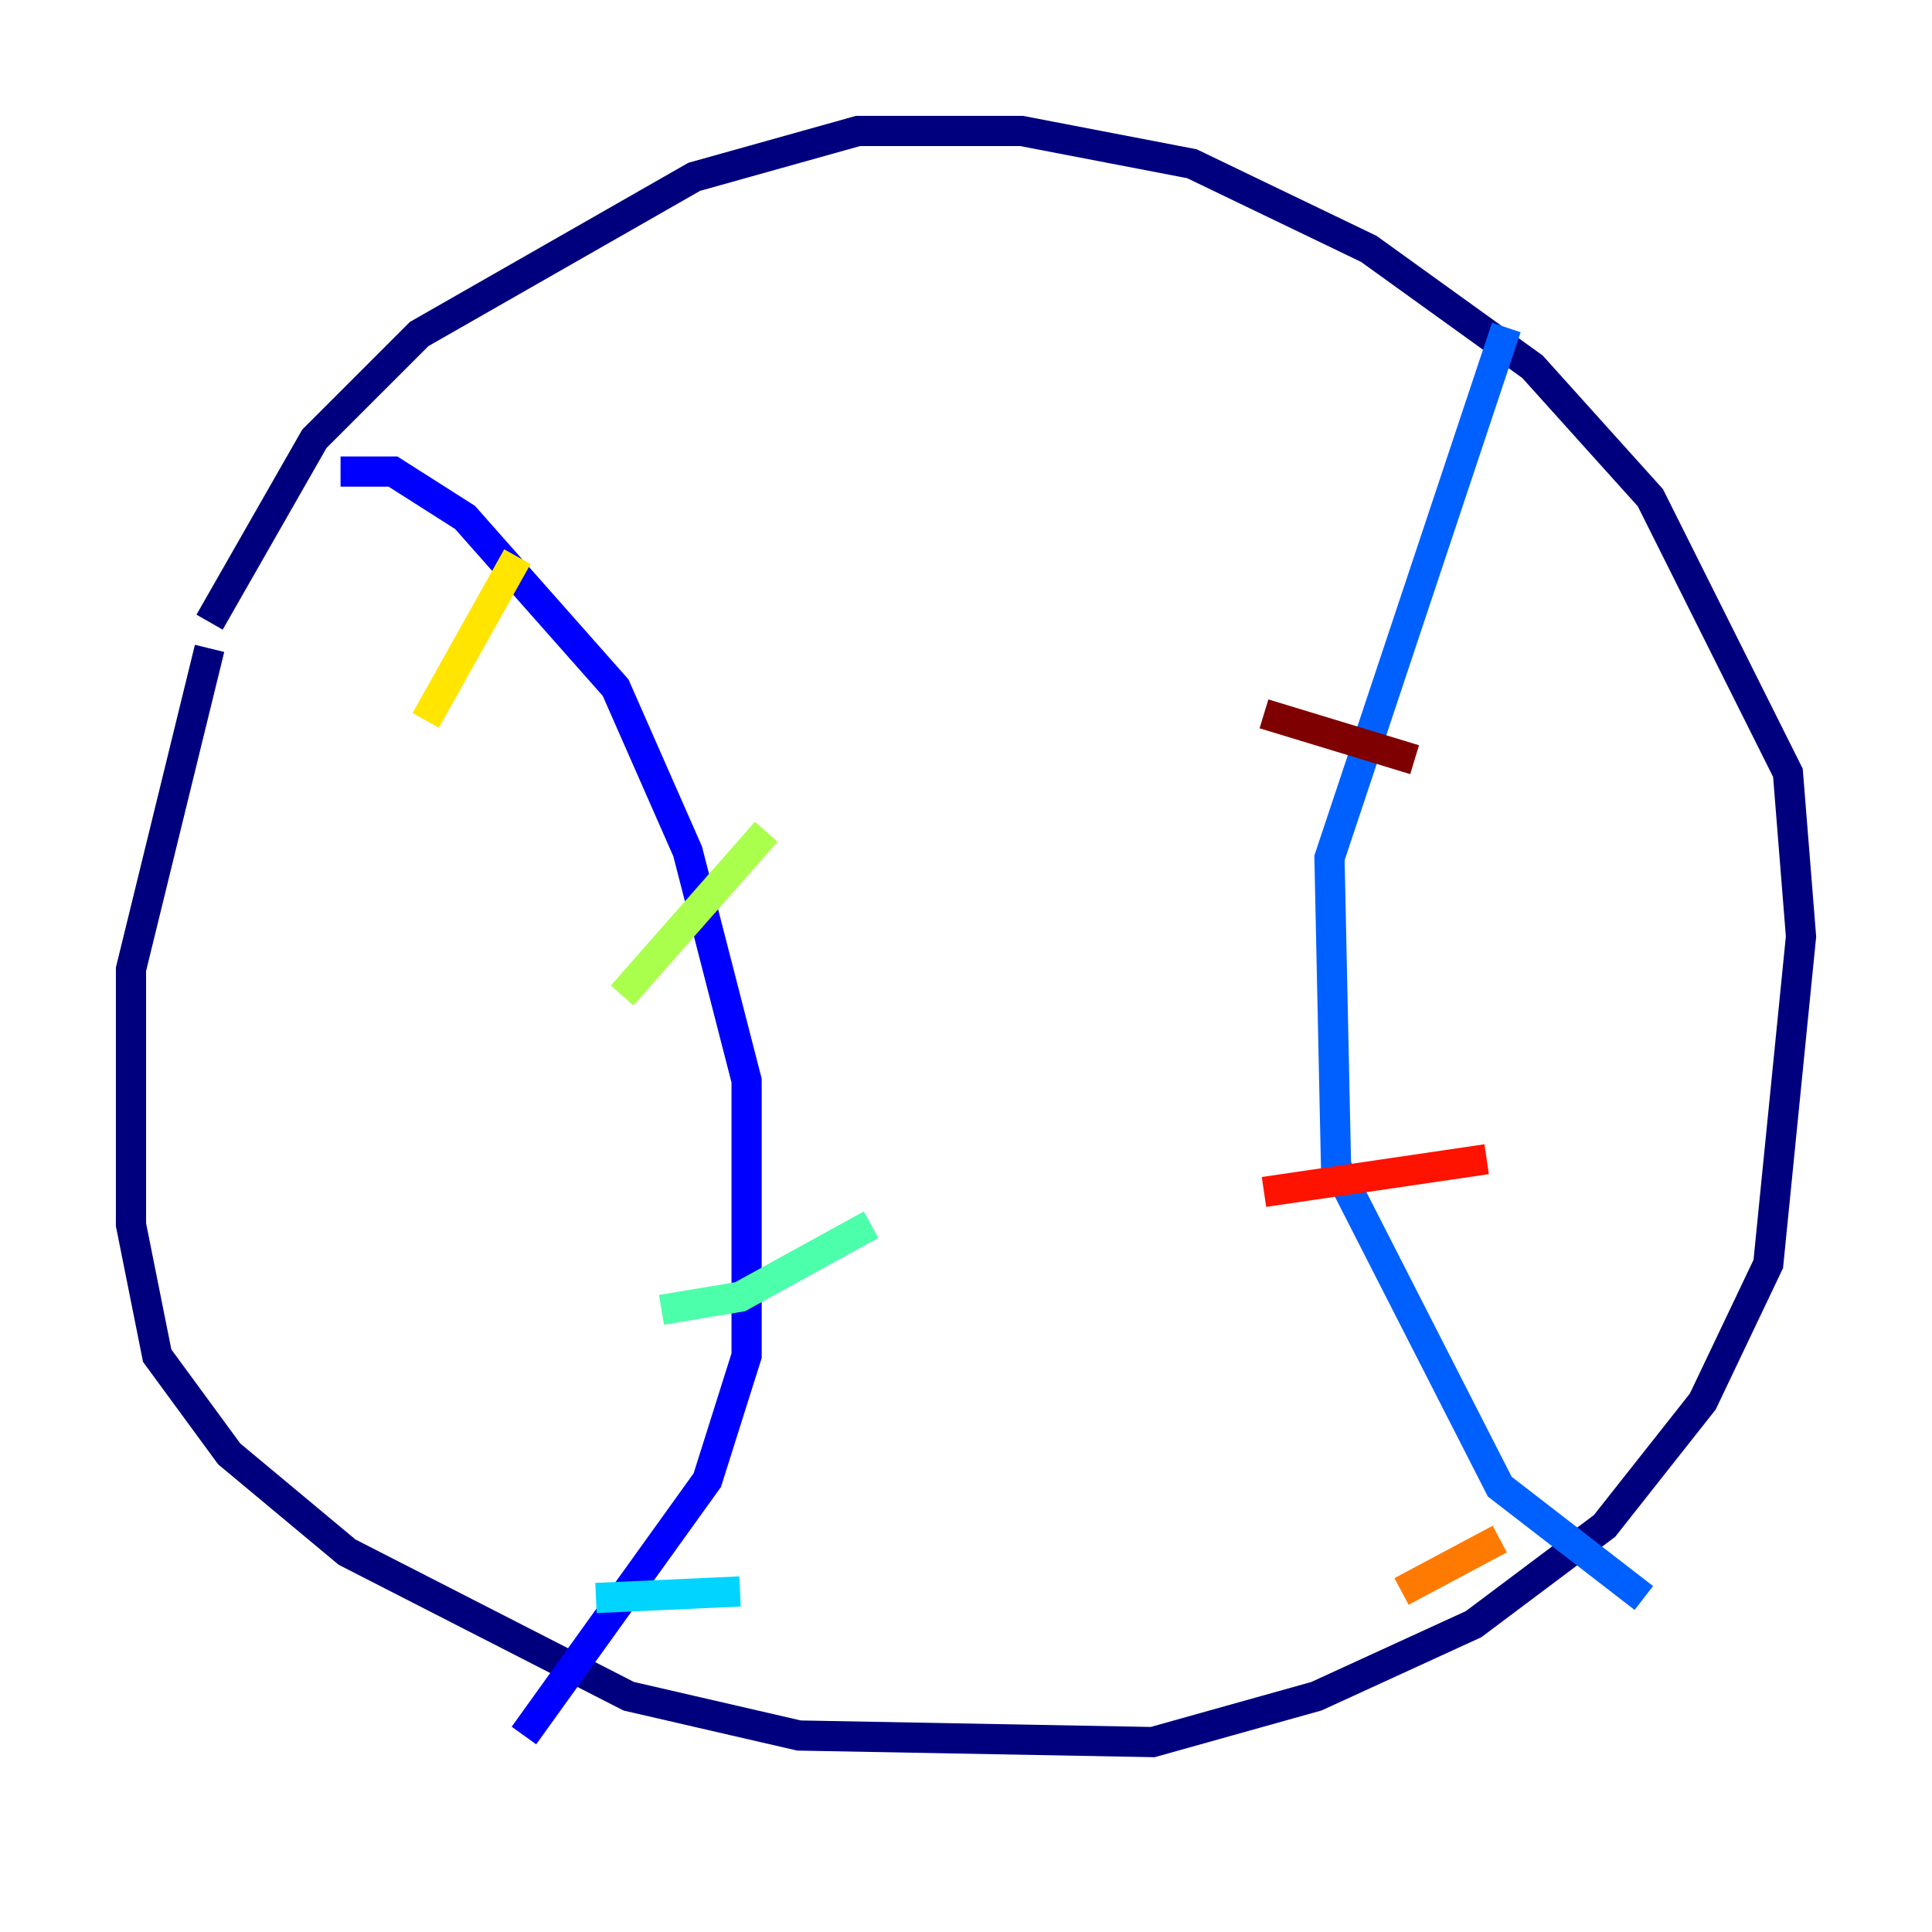 <?xml version="1.0" encoding="utf-8" ?>
<svg baseProfile="tiny" height="128" version="1.2" viewBox="0,0,128,128" width="128" xmlns="http://www.w3.org/2000/svg" xmlns:ev="http://www.w3.org/2001/xml-events" xmlns:xlink="http://www.w3.org/1999/xlink"><defs /><polyline fill="none" points="13.885,42.956 8.678,64.217 8.678,81.139 10.414,89.817 15.186,96.325 22.997,102.834 41.654,112.38 52.936,114.983 76.366,115.417 87.214,112.38 97.627,107.607 106.305,101.098 112.814,92.854 117.153,83.742 119.322,62.047 118.454,51.2 109.342,32.976 101.532,24.298 90.685,16.488 78.969,10.848 67.688,8.678 56.841,8.678 45.993,11.715 27.77,22.129 20.827,29.071 13.885,41.22" stroke="#00007f" stroke-width="2" /><polyline fill="none" points="22.563,31.241 26.034,31.241 30.807,34.278 40.786,45.559 45.559,56.407 49.464,71.593 49.464,89.817 46.861,98.061 34.712,114.983" stroke="#0000fe" stroke-width="2" /><polyline fill="none" points="99.797,21.695 88.081,56.841 88.515,77.234 99.363,98.495 108.909,105.871" stroke="#0060ff" stroke-width="2" /><polyline fill="none" points="39.485,105.871 49.031,105.437" stroke="#00d4ff" stroke-width="2" /><polyline fill="none" points="43.824,86.78 49.031,85.912 57.709,81.139" stroke="#4cffaa" stroke-width="2" /><polyline fill="none" points="41.22,65.953 50.766,55.105" stroke="#aaff4c" stroke-width="2" /><polyline fill="none" points="28.203,47.729 34.278,36.881" stroke="#ffe500" stroke-width="2" /><polyline fill="none" points="92.854,105.437 99.363,101.966" stroke="#ff7a00" stroke-width="2" /><polyline fill="none" points="83.742,78.969 98.495,76.8" stroke="#fe1200" stroke-width="2" /><polyline fill="none" points="83.742,47.295 93.722,50.332" stroke="#7f0000" stroke-width="2" /></svg>